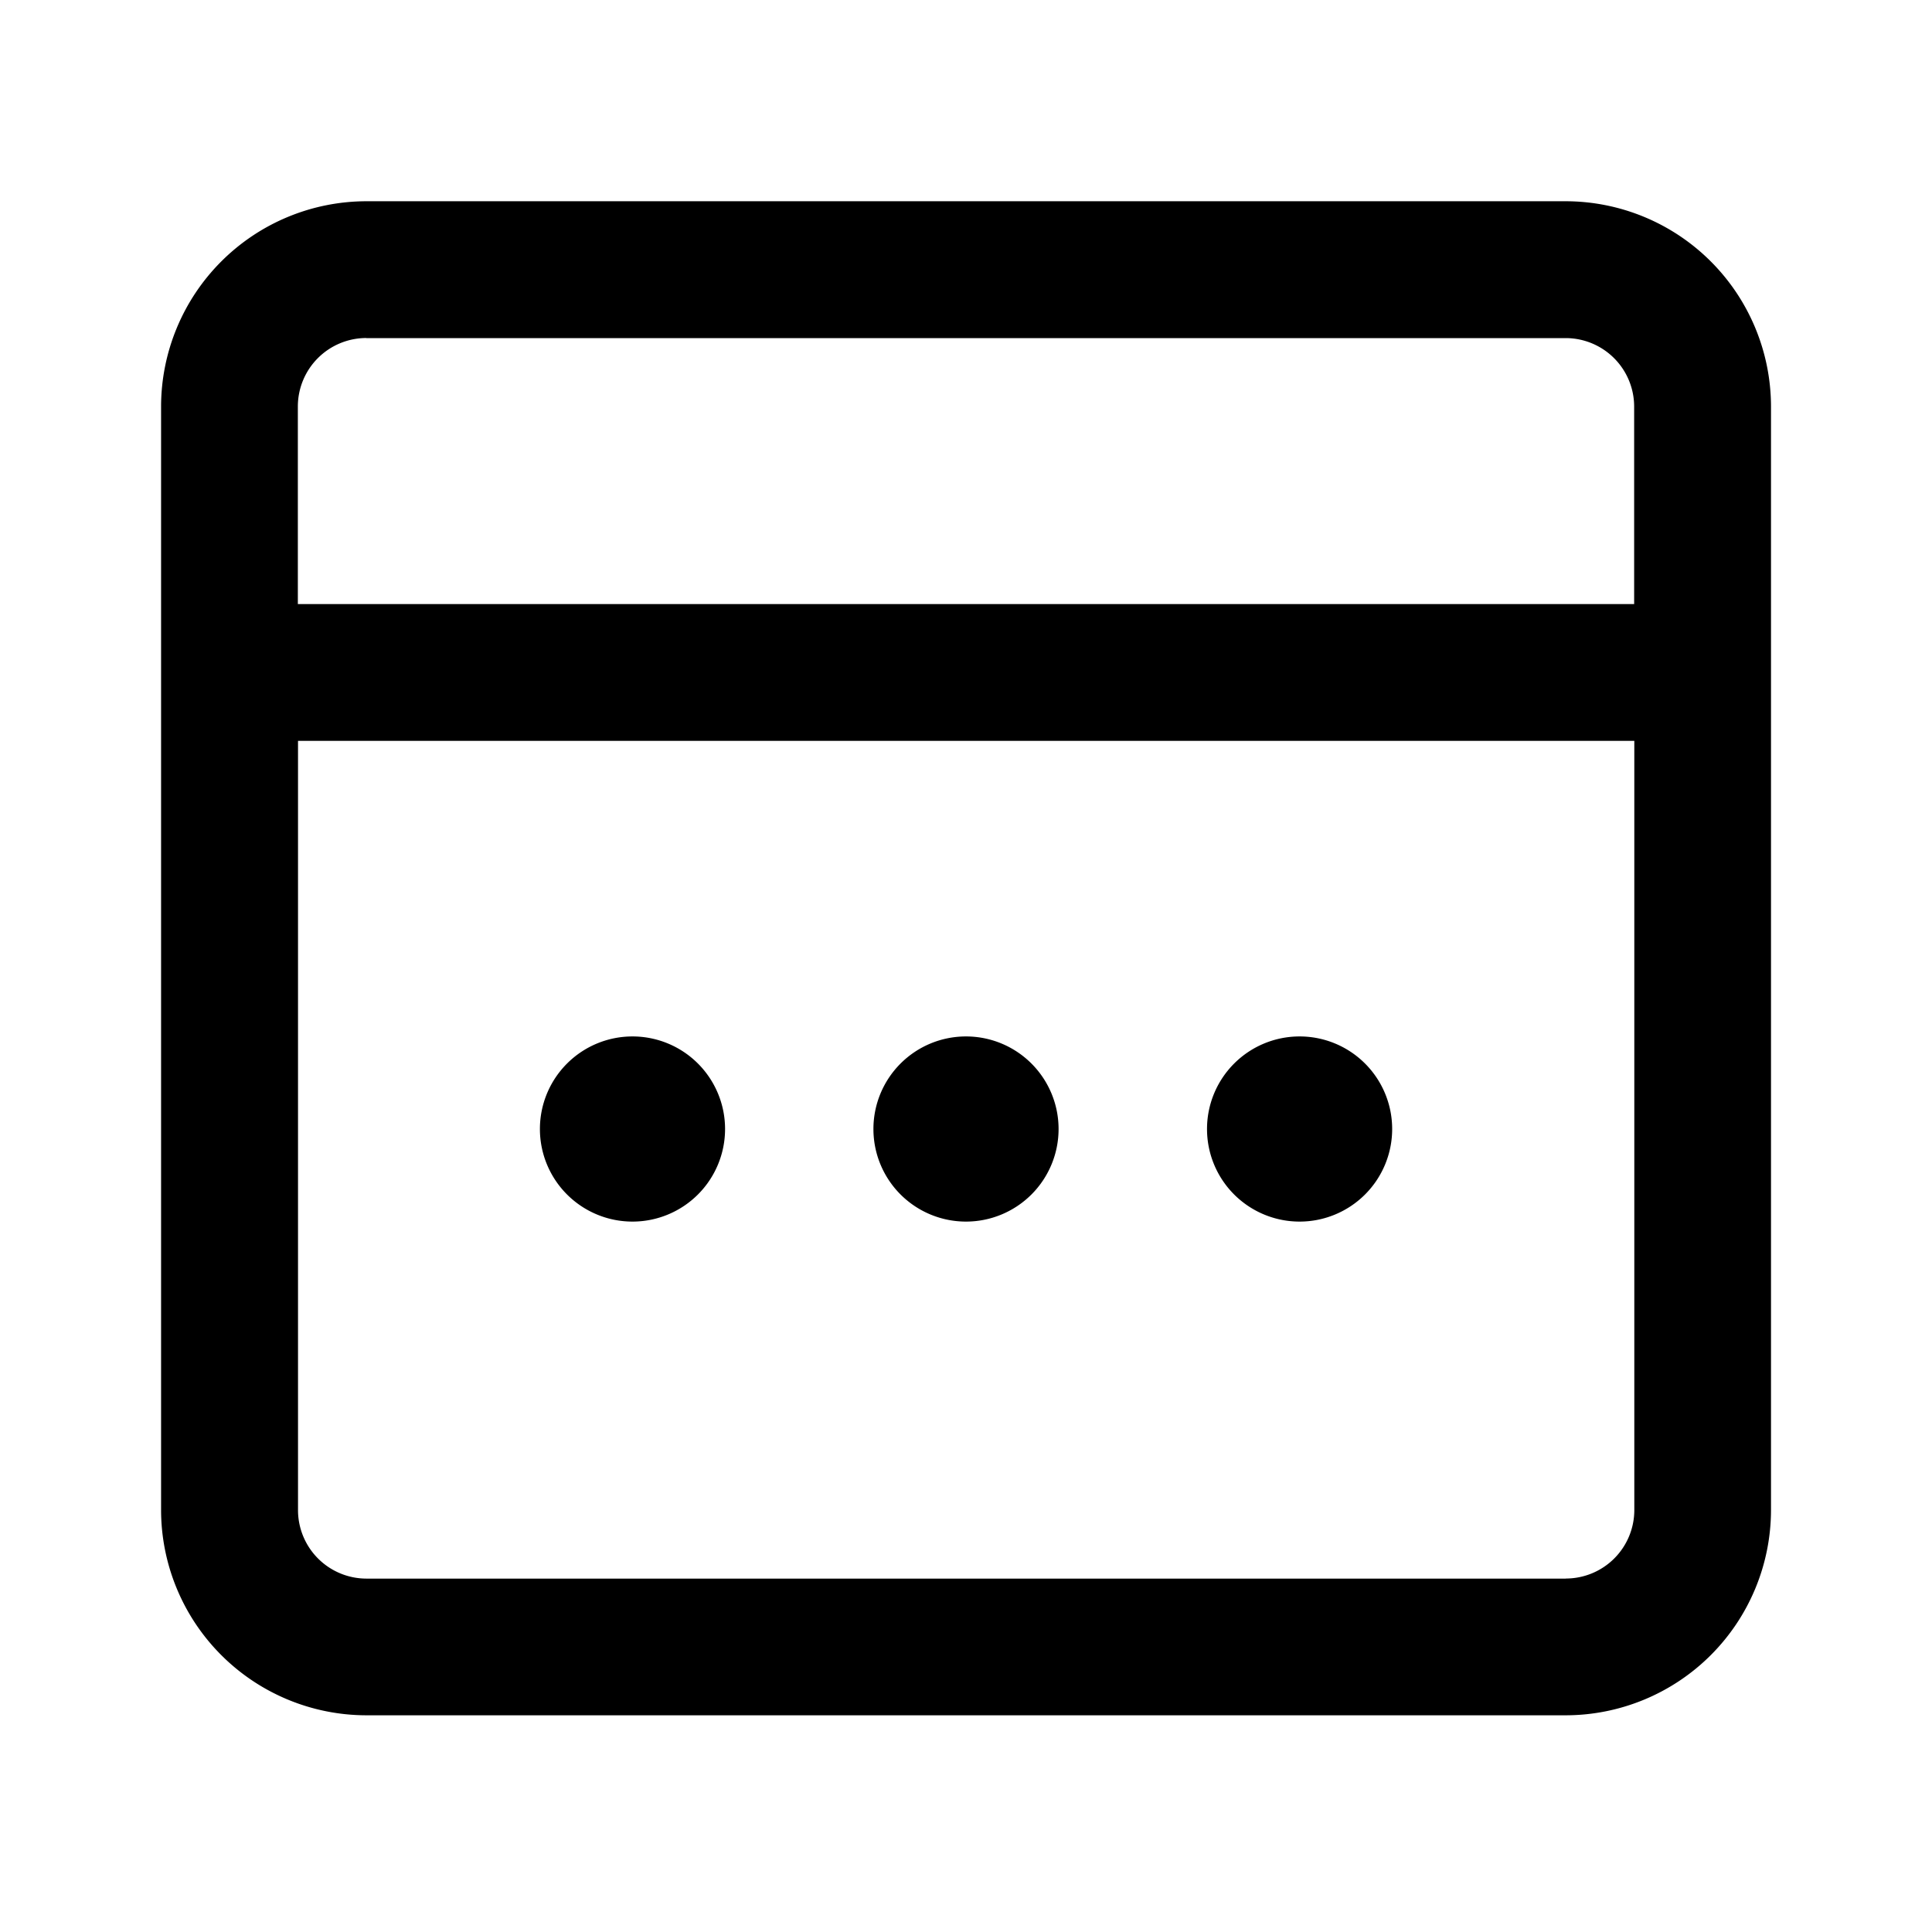 <svg xmlns="http://www.w3.org/2000/svg" width="24" height="24" viewBox="0 0 24 24"><g transform="translate(-502.418 -933.911)"><path d="M521.869,936.411h-14.9a2.553,2.553,0,0,0-2.55,2.55v13.708a2.553,2.553,0,0,0,2.55,2.55h14.9a2.553,2.553,0,0,0,2.549-2.55V938.961A2.553,2.553,0,0,0,521.869,936.411Zm-14.9,1.7h14.9a.851.851,0,0,1,.849.851v2.453h-16.6v-2.453A.851.851,0,0,1,506.968,938.11Zm14.9,15.41h-14.9a.851.851,0,0,1-.849-.851v-9.556h16.6v9.556A.851.851,0,0,1,521.869,953.52Z"/><path d="M514.418,946.786a1.15,1.15,0,1,0,1.15,1.15A1.15,1.15,0,0,0,514.418,946.786Z"/><path d="M510.275,946.786a1.15,1.15,0,1,0,1.15,1.15A1.15,1.15,0,0,0,510.275,946.786Z"/><path d="M518.562,946.786a1.15,1.15,0,1,0,1.15,1.15A1.15,1.15,0,0,0,518.562,946.786Z"/></g></svg>